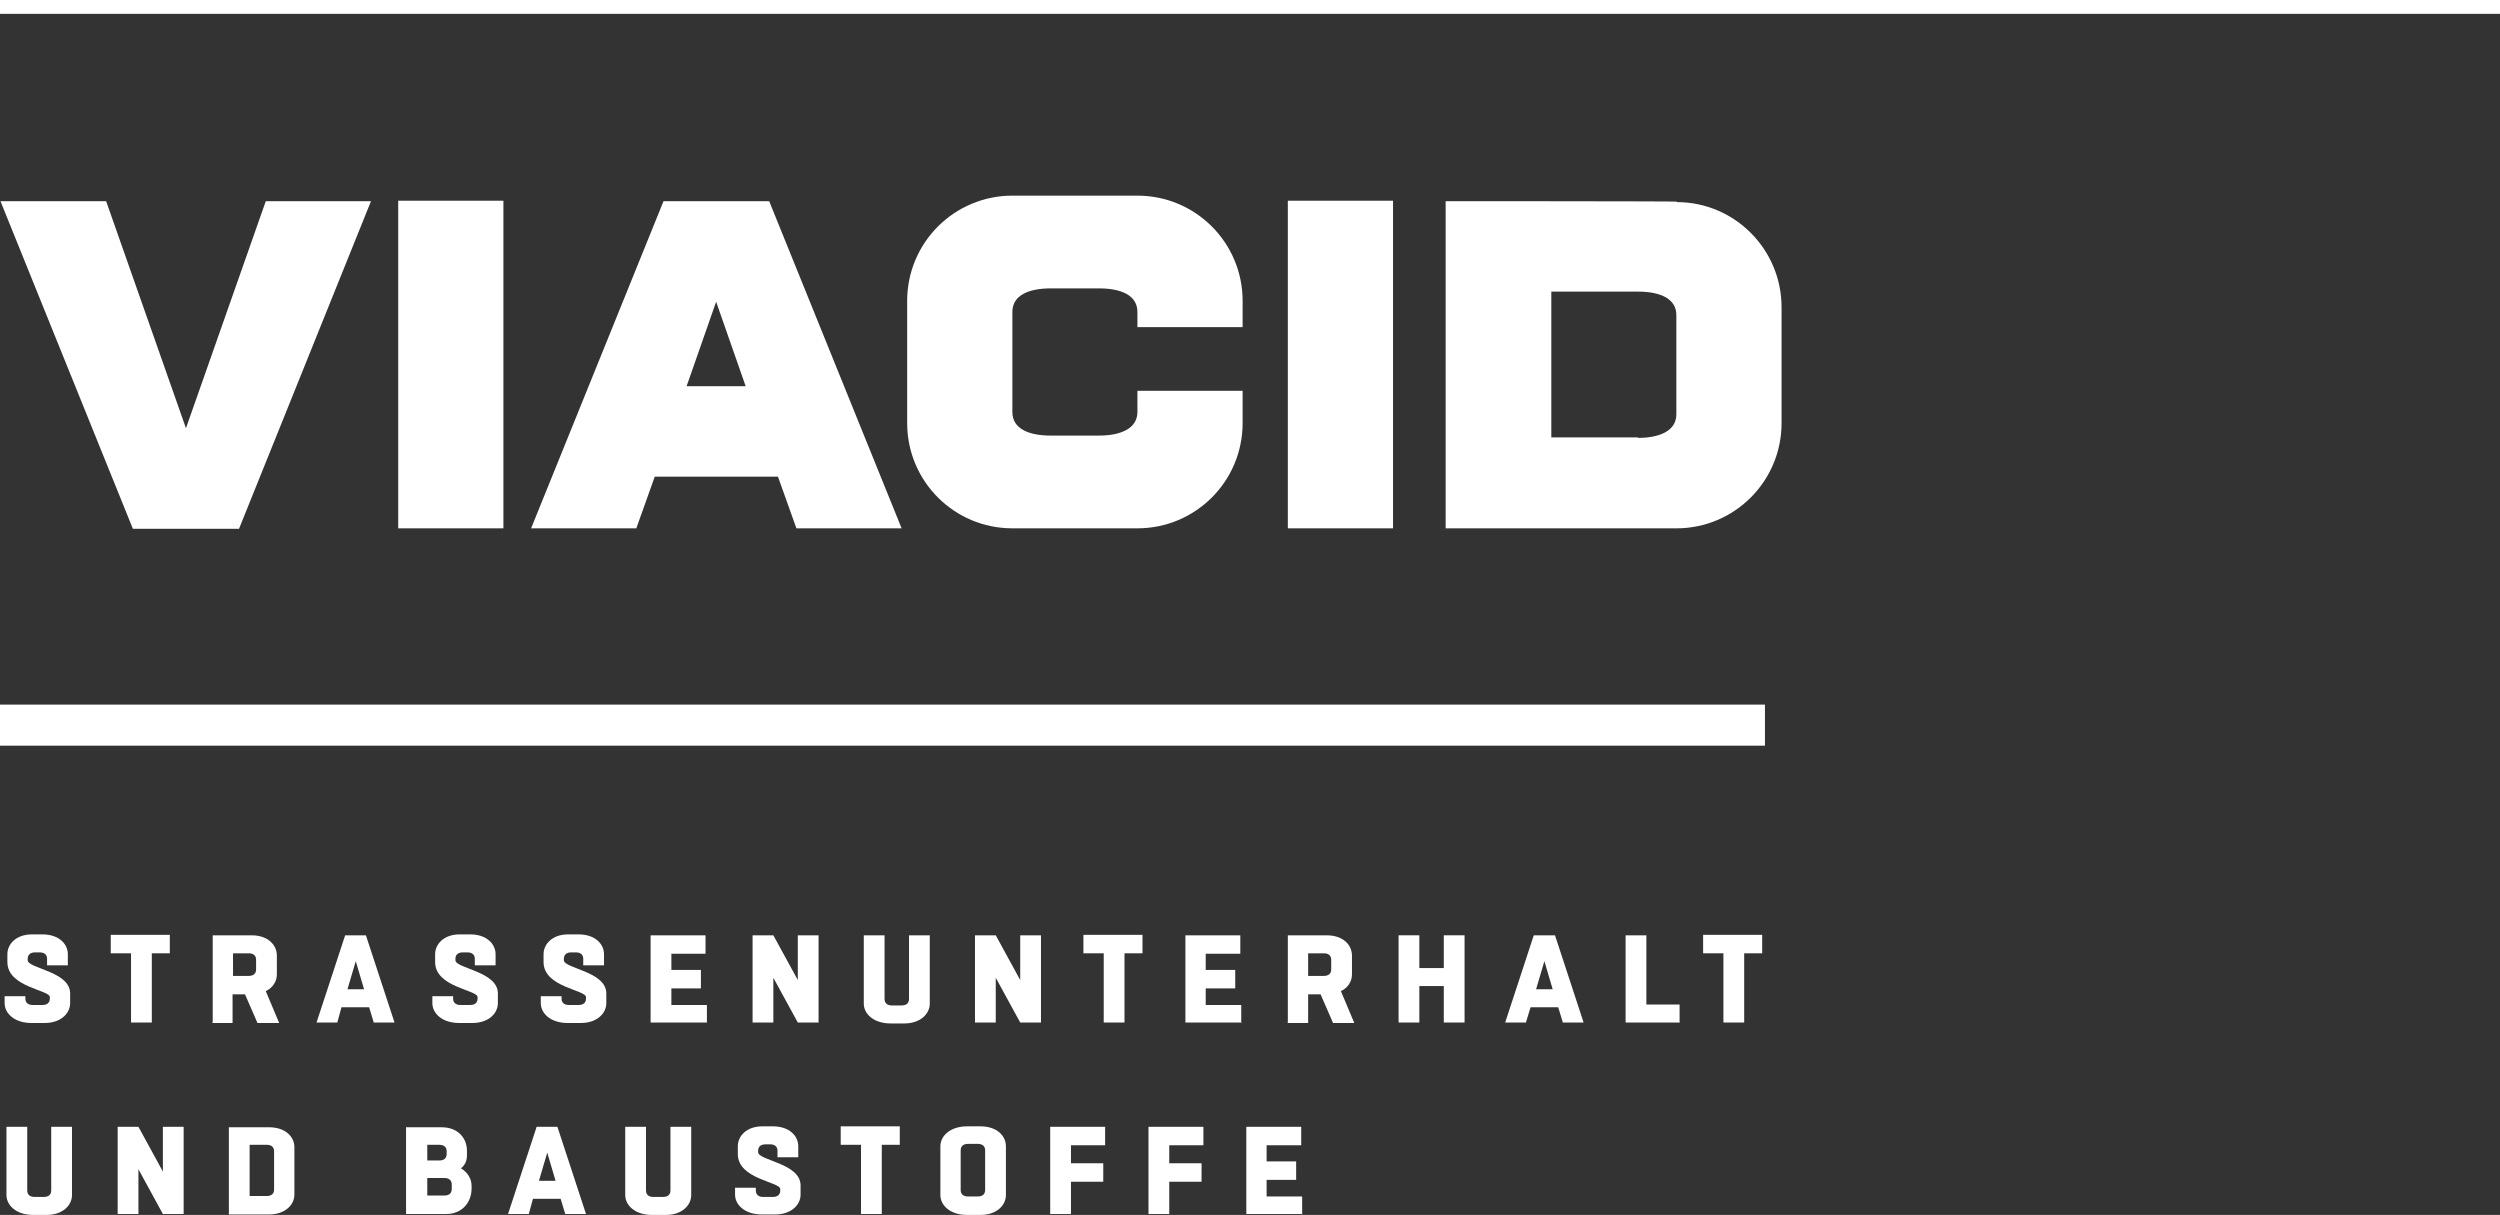 <?xml version="1.0" encoding="UTF-8"?>
<svg id="Ebene_2" xmlns="http://www.w3.org/2000/svg" version="1.1" viewBox="0 0 541.8 263.3">
  <rect x="0" y="0" width="541.8" height="263.3" fill="#333333" stroke="none"/>
  <!-- Generator: Adobe Illustrator 29.0.0, SVG Export Plug-In . SVG Version: 2.1.0 Build 186)  -->
  <defs>
    <style>
      .st0 {
        fill: #fff;
      }
    </style>
  </defs>
  <g>
    <polygon class="st0" points="40.3 92.8 23 43.6 .1 43.6 28.8 114.6 51.8 114.6 80.4 43.6 57.6 43.6 40.3 92.8"/>
    <path class="st0" d="M143.8,43.6l-28.7,70.9h22.8l4-11.2h26.7l4,11.2h22.8l-28.7-70.9h-23ZM148.8,83.7l6.4-18.3,6.4,18.3h-12.9Z"/>
    <rect class="st0" x="86.3" y="43.5" width="22.8" height="71"/>
    <rect class="st0" x="279.1" y="43.5" width="22.8" height="71"/>
    <path class="st0" d="M363.4,43.7h-.1c0-.1-50-.1-50-.1v70.9h50c12.6,0,22.8-10.2,22.8-22.8v-25.1c0-12.6-10.2-22.8-22.7-22.8ZM355,94.8h-18.8v-31.6h0s18.8,0,18.8,0c4.6,0,8.3,1.4,8.3,5.1v21.5c0,3.6-3.7,5.1-8.3,5.1Z"/>
    <path class="st0" d="M246.5,42.4h-27.1c-12.6,0-22.8,10.2-22.8,22.8v26.5h0s0,0,0,0c0,12.6,10.2,22.8,22.8,22.8h0s27.1,0,27.1,0c12.6,0,22.8-10.2,22.8-22.8v-7h-22.8v4.6c0,3.6-3.7,5.1-8.3,5.1h-10.5c-4.6,0-8.3-1.4-8.3-5.1v-21.7c0-3.7,3.7-5.1,8.3-5.1h10.5c4.6,0,8.3,1.4,8.3,5.1v3.3h22.8v-5.7c0-12.6-10.2-22.8-22.8-22.8Z"/>
  </g>
  <path class="st0" d="M5.5,215.9v.5c0,1,.7,1.4,1.6,1.4h2.1c.9,0,1.6-.4,1.6-1.4v-.3c0-1.6-9.2-2.1-9.2-7.6v-1.7c0-2.2,1.9-4.3,5.3-4.3h2.3c3.6,0,5.5,2.1,5.5,4.3v2.4h-4.5v-1.4c0-1-.7-1.4-1.6-1.4h-1c-.9,0-1.6.4-1.6,1.4v.3c0,1.8,9.2,2.4,9.2,7.2v2.1c0,2.2-2,4.3-5.5,4.3h-2.9c-3.7,0-5.8-2.1-5.8-4.3v-1.5h4.5,0Z"/>
  <path class="st0" d="M28.4,221.6v-15h-4.4v-4h12.8v4h-3.9v15h-4.5Z"/>
  <path class="st0" d="M46.1,221.6v-18.9h8.4c3.6,0,5.5,2.1,5.5,4.4v4.1c0,1.5-.9,2.9-2.4,3.6l2.9,6.9h-4.7l-2.7-6.2h-2.7v6.2h-4.5ZM50.5,206.7v4.8h3.4c.9,0,1.6-.4,1.6-1.4v-2.1c0-1-.7-1.4-1.6-1.4h-3.4Z"/>
  <path class="st0" d="M79.3,202.7l6.2,18.9h-4.5l-1-3.3h-6l-.9,3.3h-4.5l6.2-18.9h4.5ZM75.2,214.4h3.7l-1.8-6.1s-1.8,6.1-1.8,6.1Z"/>
  <path class="st0" d="M98.2,215.9v.5c0,1,.7,1.4,1.6,1.4h2.1c.9,0,1.6-.4,1.6-1.4v-.3c0-1.6-9.2-2.1-9.2-7.6v-1.7c0-2.2,1.9-4.3,5.3-4.3h2.3c3.6,0,5.5,2.1,5.5,4.3v2.4h-4.5v-1.4c0-1-.7-1.4-1.6-1.4h-1c-.9,0-1.6.4-1.6,1.4v.3c0,1.8,9.2,2.4,9.2,7.2v2.1c0,2.2-2,4.3-5.5,4.3h-2.9c-3.7,0-5.8-2.1-5.8-4.3v-1.5h4.5Z"/>
  <path class="st0" d="M121.7,215.9v.5c0,1,.7,1.4,1.6,1.4h2.1c.9,0,1.6-.4,1.6-1.4v-.3c0-1.6-9.2-2.1-9.2-7.6v-1.7c0-2.2,1.9-4.3,5.3-4.3h2.3c3.6,0,5.5,2.1,5.5,4.3v2.4h-4.5v-1.4c0-1-.7-1.4-1.6-1.4h-1c-.9,0-1.6.4-1.6,1.4v.3c0,1.8,9.2,2.4,9.2,7.2v2.1c0,2.2-2,4.3-5.5,4.3h-2.9c-3.7,0-5.8-2.1-5.8-4.3v-1.5h4.5Z"/>
  <path class="st0" d="M153.2,221.6h-12.2v-18.9h11.9v4h-7.4v3.5h6.4v4h-6.4v3.6h7.7v4h0Z"/>
  <path class="st0" d="M163.1,221.6v-18.9h4.5l5.3,9.7v-9.7h4.5v18.9h-4.5l-5.3-9.7v9.7h-4.5Z"/>
  <path class="st0" d="M195.9,221.8h-2.9c-3.7,0-5.8-2.1-5.8-4.3v-14.8h4.5v13.8c0,1,.7,1.4,1.6,1.4h2.1c.9,0,1.6-.4,1.6-1.4v-13.8h4.5v14.8c0,2.2-2,4.3-5.5,4.3h0Z"/>
  <path class="st0" d="M211.3,221.6v-18.9h4.5l5.3,9.7v-9.7h4.5v18.9h-4.5l-5.3-9.7v9.7h-4.5Z"/>
  <path class="st0" d="M239.2,221.6v-15h-4.4v-4h12.8v4h-3.9v15h-4.5Z"/>
  <path class="st0" d="M269.1,221.6h-12.2v-18.9h11.9v4h-7.5v3.5h6.4v4h-6.4v3.6h7.7v4h0Z"/>
  <path class="st0" d="M279.1,221.6v-18.9h8.4c3.6,0,5.5,2.1,5.5,4.4v4.1c0,1.5-.9,2.9-2.4,3.6l2.9,6.9h-4.6l-2.7-6.2h-2.7v6.2h-4.5ZM283.5,206.7v4.8h3.4c.9,0,1.6-.4,1.6-1.4v-2.1c0-1-.7-1.4-1.6-1.4h-3.4Z"/>
  <path class="st0" d="M303.1,221.6v-18.9h4.5v7.1h5.3v-7.1h4.5v18.9h-4.5v-7.9h-5.3v7.9h-4.5Z"/>
  <path class="st0" d="M337,202.7l6.2,18.9h-4.5l-1-3.3h-6l-1,3.3h-4.5l6.2-18.9h4.5ZM332.9,214.4h3.6l-1.8-6.1-1.8,6.1Z"/>
  <path class="st0" d="M363.9,221.6h-11.6v-18.9h4.5v15h7.2v4h0Z"/>
  <path class="st0" d="M373.5,221.6v-15h-4.4v-4h12.8v4h-3.9v15h-4.5Z"/>
  <path class="st0" d="M10.1,263.3h-2.9c-3.7,0-5.8-2.1-5.8-4.3v-14.8h4.5v13.8c0,1,.7,1.4,1.6,1.4h2c.9,0,1.6-.4,1.6-1.4v-13.8h4.5v14.8c0,2.2-2,4.3-5.5,4.3Z"/>
  <path class="st0" d="M25.5,263.1v-18.9h4.5l5.3,9.7v-9.7h4.5v18.9h-4.5l-5.3-9.7v9.7h-4.5Z"/>
  <path class="st0" d="M49.6,244.3h8.7c3.6,0,5.5,2.1,5.5,4.3v10.3c0,2.2-2,4.3-5.5,4.3h-8.7v-18.9h0ZM54.1,248.2v11h3.7c.9,0,1.6-.4,1.6-1.4v-8.3c0-1-.7-1.4-1.6-1.4h-3.7Z"/>
  <path class="st0" d="M88.1,244.3h7.6c3.6,0,5.5,2.4,5.5,5.1v1c0,1.1-.4,2.1-1.3,2.8,1.5.9,2.3,2.3,2.3,3.8v.6c0,2.9-2,5.5-5.5,5.5h-8.7v-18.9ZM92.6,248.2v3.3h2.6c.9,0,1.6-.4,1.6-1.4v-.6c0-1-.7-1.4-1.6-1.4h-2.6ZM92.6,255.4v3.7h3.7c.9,0,1.6-.4,1.6-1.4v-1c0-1-.7-1.4-1.6-1.4h-3.7Z"/>
  <path class="st0" d="M120.8,244.2l6.2,18.9h-4.5l-1-3.3h-6l-.9,3.3h-4.5l6.2-18.9h4.5ZM116.7,255.9h3.7l-1.8-6.1-1.8,6.1Z"/>
  <path class="st0" d="M144.2,263.3h-2.9c-3.7,0-5.8-2.1-5.8-4.3v-14.8h4.5v13.8c0,1,.7,1.4,1.6,1.4h2.1c.9,0,1.6-.4,1.6-1.4v-13.8h4.5v14.8c0,2.2-2,4.3-5.5,4.3h0Z"/>
  <path class="st0" d="M163.8,257.5v.5c0,1,.7,1.4,1.6,1.4h2.1c.9,0,1.6-.4,1.6-1.4v-.3c0-1.6-9.2-2.1-9.2-7.6v-1.7c0-2.2,1.9-4.3,5.3-4.3h2.3c3.6,0,5.5,2.1,5.5,4.3v2.4h-4.5v-1.4c0-1-.7-1.4-1.6-1.4h-1c-.9,0-1.6.4-1.6,1.4v.3c0,1.8,9.2,2.4,9.2,7.2v2c0,2.2-2,4.3-5.5,4.3h-2.9c-3.7,0-5.8-2.1-5.8-4.3v-1.5h4.5,0Z"/>
  <path class="st0" d="M186.6,263.1v-15h-4.4v-4h12.8v4h-3.9v15h-4.5Z"/>
  <path class="st0" d="M209.6,263.3c-3.7,0-5.8-2.1-5.8-4.3v-10.6c0-2.2,2.1-4.3,5.8-4.3h2.9c3.6,0,5.5,2.1,5.5,4.3v10.6c0,2.2-2,4.3-5.5,4.3h-2.9ZM211.9,259.3c.9,0,1.6-.4,1.6-1.4v-8.6c0-1-.7-1.4-1.6-1.4h-2.1c-.9,0-1.6.4-1.6,1.4v8.6c0,1,.7,1.4,1.6,1.4h2.1Z"/>
  <path class="st0" d="M227.6,263.1v-18.9h11.9v4h-7.4v3.9h7v4h-7v7h-4.5Z"/>
  <path class="st0" d="M248.9,263.1v-18.9h11.9v4h-7.4v3.9h7v4h-7v7h-4.5,0Z"/>
  <path class="st0" d="M282.3,263.1h-12.2v-18.9h11.9v4h-7.5v3.5h6.4v4h-6.4v3.6h7.7v4h0Z"/>
  <rect class="st0" y="0" width="541.8" height="3"/>
  <rect class="st0" y="152.7" width="382.5" height="8.9"/>
</svg>